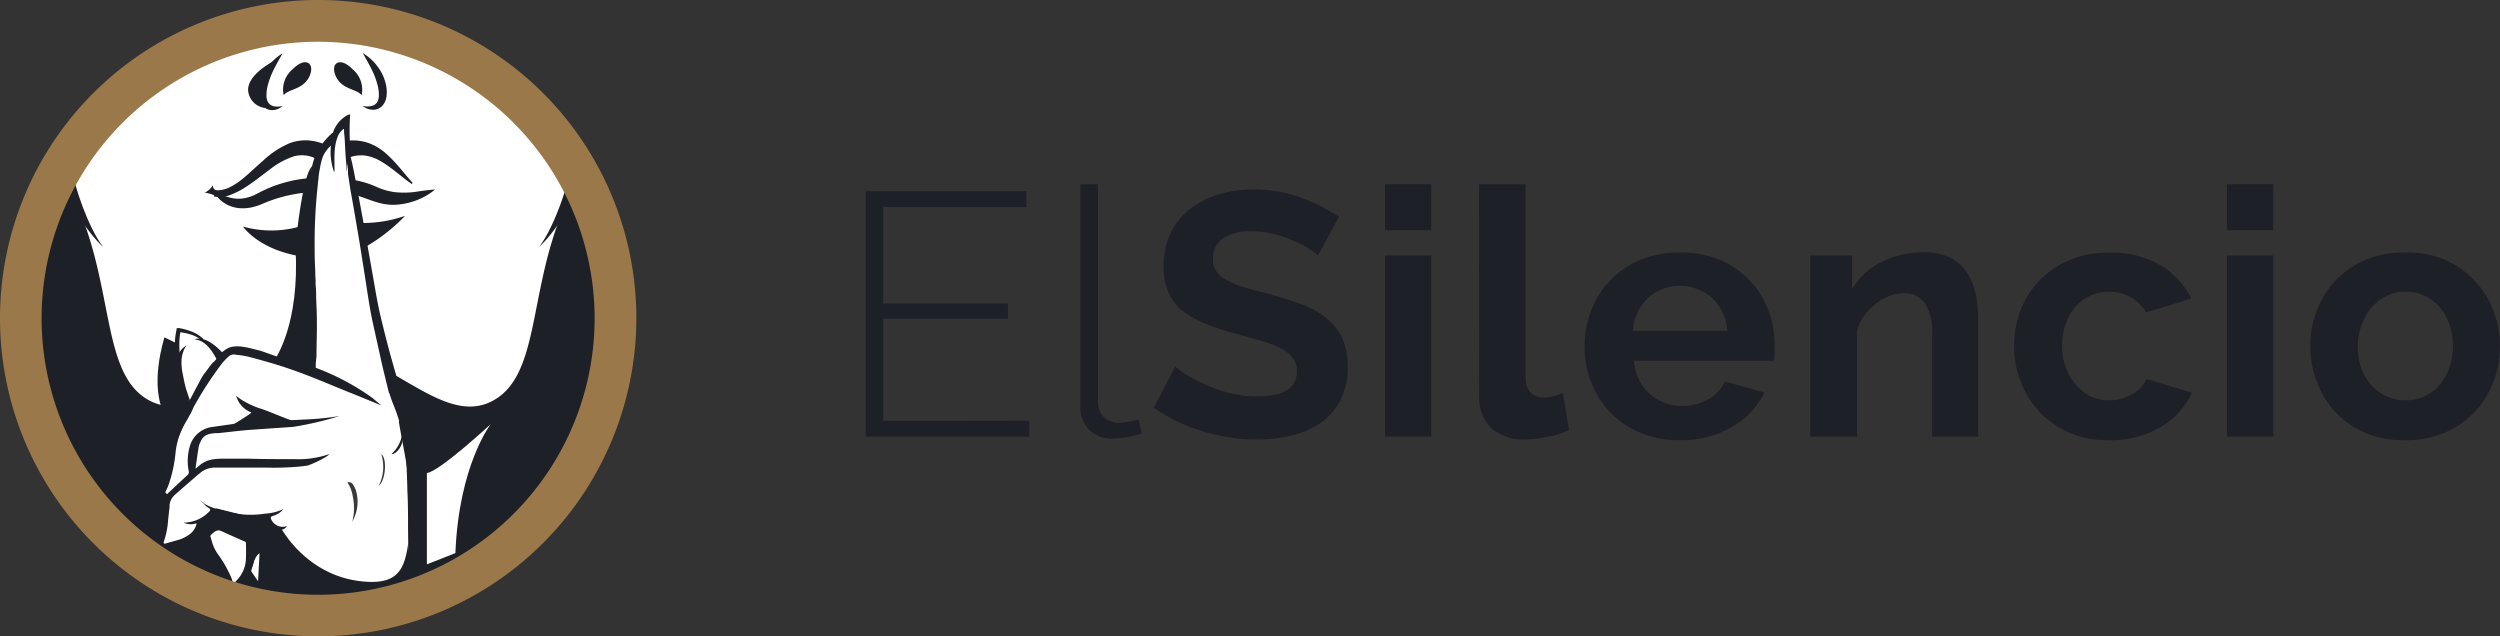 <svg id="Layer_1" data-name="Layer 1" xmlns="http://www.w3.org/2000/svg" viewBox="0 0 342.49 87.18"><rect x="0" y="0" width="342.49" height="87.18" fill="#333333" stroke="none"/><defs><style>.cls-1{fill:#1e2027;}.cls-2{fill:#fff;}.cls-3{fill:#3b393c;}.cls-4{fill:none;stroke:#3b393c;stroke-linecap:round;stroke-linejoin:round;stroke-width:0;}.cls-5{fill:#9a7849;}</style></defs><title>logo</title><circle class="cls-1" cx="43.99" cy="44.45" r="39.11"/><path class="cls-2" d="M57.36,71.06c0-4.26-1-8.32-1.7-12.47,0-.09,0-.18,0-.28a17.17,17.17,0,0,0-.49-3.79,3.22,3.22,0,0,0-.71-1.31,31.1,31.1,0,0,1-.69-3.71c-.25-2.35-2.76-2.73-4.26-1.67a2.15,2.15,0,0,0-2-1.37,2.74,2.74,0,0,0-3.37.94,19.18,19.18,0,0,1-.57,3.46.23.23,0,0,1-.22.17,10,10,0,0,1-3.42-.71,4.58,4.58,0,0,1-1.78-.94,2.55,2.55,0,0,0-2,1.35c-.37.24-1.19.44-1.51.6l-.53.29c-.7-1.33-2.57-2.19-3.91-1a11.1,11.1,0,0,0-2.3,4c-.26.63-.52,1.29-.76,2-.43,1-.87,2.07-1.34,3.09s-.83,1.94-1.25,2.91c-.11.25-.38,1.05-.55,1.54l0,0c-.08.47-.17.93-.27,1.39a13.4,13.4,0,0,1-.43,2.1,3,3,0,0,0,1,1.07,8.83,8.83,0,0,1-.51,1.78.23.23,0,0,1,0,0c-.21,1.46-.38,2.92-.56,4.38a2.87,2.87,0,0,0,1,.76,12.28,12.28,0,0,0,1.86-.6,4,4,0,0,0,2.33-1.5.23.23,0,0,1,.4,0c.57.94,1.07,1.91,1.64,2.85s1.09,1.52,1.5,2.34a5.81,5.81,0,0,1,.61,2.48c.79-.6,1.49-1.31,2.3-1.9a.23.23,0,0,1,.31.08A15.28,15.28,0,0,0,37.13,82,6.83,6.83,0,0,1,38,83.5a53.56,53.56,0,0,1,5.47,0c1.72.21,3.43.43,5.16.48h0C52,83.5,55,82.14,58.16,81.3A85.56,85.56,0,0,1,57.36,71.06Z" transform="translate(-1 -0.69)"/><path class="cls-2" d="M45,6.08A39.09,39.09,0,0,0,10.71,26.36c.36,1.08.76,2.2,1.24,3.36,4.72,11.44,3.07,22.81,9.84,26S36,48.75,45,48.39l0-1.32,0,1.32C54,48.75,61.43,59,68.2,55.75s5.12-14.59,9.84-26c.48-1.16.88-2.27,1.24-3.36A39.1,39.1,0,0,0,45,6.08Z" transform="translate(-1 -0.69)"/><path class="cls-1" d="M30.72,27.26a1.19,1.19,0,0,1,.91.2,5.11,5.11,0,0,0,.76.27,4.8,4.8,0,0,0,1.51.18,5,5,0,0,0,1.48-.31,5.52,5.52,0,0,0,.71-.31l.78-.4a17.52,17.52,0,0,1,3.42-1.27,17,17,0,0,1,3.62-.55L44,27a19.75,19.75,0,0,0-6.46,1.37l-.8.33a7,7,0,0,1-.92.31,5.74,5.74,0,0,1-2,.2A4.64,4.64,0,0,1,32,28.67a5.48,5.48,0,0,1-.78-.55,3.55,3.55,0,0,1-.34-.33A.85.85,0,0,1,30.72,27.26Z" transform="translate(-1 -0.69)"/><path class="cls-1" d="M60.61,26.65A9,9,0,0,1,58,28.15a9.45,9.45,0,0,1-3,.6,7.38,7.38,0,0,1-1.63-.16,14,14,0,0,1-1.48-.43c-.93-.33-1.77-.66-2.57-.86l.35-1.92a12.94,12.94,0,0,1,2.91.91,8.89,8.89,0,0,0,2.48.72A12.09,12.09,0,0,0,57.73,27C58.66,26.86,59.61,26.72,60.61,26.65Z" transform="translate(-1 -0.69)"/><path class="cls-1" d="M57.4,25.89c-1.45-1-2.77-2.27-4.22-3.1A5.85,5.85,0,0,0,51,22a4.73,4.73,0,0,0-2.15.26L48.31,20a6.76,6.76,0,0,1,3.08.25,7.38,7.38,0,0,1,2.52,1.5c1.41,1.24,2.42,2.68,3.63,4Z" transform="translate(-1 -0.69)"/><path class="cls-1" d="M27.11,55.89c-.22-.28-.43-.57-.63-.87s-.37-.62-.54-.93a7.3,7.3,0,0,1-.8-2,5.17,5.17,0,0,1,.08-2.26A2.94,2.94,0,0,1,26.55,48a4,4,0,0,0-.67,1.9,7.11,7.11,0,0,0,.15,2c.13.65.25,1.33.44,2,.1.33.22.66.33,1s.25.66.36,1Z" transform="translate(-1 -0.69)"/><path class="cls-1" d="M31.52,26.79s-1.32.34-1.37-.71a2.49,2.49,0,0,1-1.11,1,5.16,5.16,0,0,1,2.75,1.29Z" transform="translate(-1 -0.69)"/><path class="cls-1" d="M27.81,47.13a2,2,0,0,1,1.14.06,4,4,0,0,1,1,.5,6.88,6.88,0,0,1,.91.71c.28.26.55.54.8.82l-1,.66c-.16-.3-.33-.61-.52-.89a6.13,6.13,0,0,0-.63-.81,3.56,3.56,0,0,0-.79-.65,1.84,1.84,0,0,0-1-.3Z" transform="translate(-1 -0.69)"/><path class="cls-1" d="M25.14,51.13a23.21,23.21,0,0,1-.19-2.63,11.19,11.19,0,0,1,.23-2.65l.05-.22h.26a8.14,8.14,0,0,1,1.8.5,4.68,4.68,0,0,1,1.57,1l-.21.21a4.33,4.33,0,0,0-1.51-.82,7.67,7.67,0,0,0-1.7-.34l.31-.22a10.65,10.65,0,0,0-.17,2.51A22.62,22.62,0,0,0,25.79,51Z" transform="translate(-1 -0.69)"/><path class="cls-1" d="M13.65,32.07c-.43-.85-.8-1.73-1.15-2.61s-.65-1.78-.94-2.69l-.39-1.31c-.35.71-.72,1.31-1.08,2,.44.8,1,1.7,1.44,2.47s1.07,1.64,1.66,2.41a17,17,0,0,0,1.93,2.18A16.75,16.75,0,0,1,13.65,32.07Z" transform="translate(-1 -0.69)"/><path class="cls-1" d="M76.33,32.07c.43-.85.8-1.73,1.15-2.61s.65-1.78.94-2.69l.39-1.31c.35.71.72,1.31,1.08,2-.44.8-1,1.7-1.44,2.47s-1.07,1.64-1.66,2.41a17,17,0,0,1-1.93,2.18A16.75,16.75,0,0,0,76.33,32.07Z" transform="translate(-1 -0.69)"/><path class="cls-1" d="M30.31,26.77a4.53,4.53,0,0,0,1.9-.3,9.3,9.3,0,0,0,1.67-1c1.06-.81,2-1.77,3.09-2.7a12.39,12.39,0,0,1,3.7-2.46,6.21,6.21,0,0,1,2.43-.39,6.77,6.77,0,0,1,2.39.56l-1,2.06a4.21,4.21,0,0,0-3.24-.43,10.8,10.8,0,0,0-3.34,1.84c-1.09.8-2.18,1.7-3.4,2.46a10.33,10.33,0,0,1-2,1l-.26.09-.31.08a3.44,3.44,0,0,1-.59.06c-.38,0-.73,0-1,0Z" transform="translate(-1 -0.69)"/><path class="cls-1" d="M43.55,31.22a14.37,14.37,0,0,1-9.26.51s2.4,3.58,9.14,4.23Z" transform="translate(-1 -0.69)"/><path class="cls-1" d="M50.2,31.23c.21,1.15.37,2.31.52,3.48a24.24,24.24,0,0,0,5.77-4.45A17.46,17.46,0,0,1,50.2,31.23Z" transform="translate(-1 -0.69)"/><path class="cls-3" d="M49.81,68.05a3.36,3.36,0,0,0-.46-1,.64.64,0,0,0-.76-.27,4.73,4.73,0,0,1,.74,1.93,7.38,7.38,0,0,1-.08,3.48h0l.05-.1c.08-.17.17-.33.24-.5A5.44,5.44,0,0,0,49.81,68.05Z" transform="translate(-1 -0.69)"/><path class="cls-3" d="M53.4,63.07l-.11-.14-.05,0a5.76,5.76,0,0,1-.37,4.34l.12-.12C53.79,66.36,54,63.88,53.4,63.07Z" transform="translate(-1 -0.69)"/><path class="cls-1" d="M56.9,71.57c0,1.47,0,3,.06,4.5s.14,3.09.24,4.6l.07,1.08c0,.14,0,.28,0,.41q.65-.27,1.33-.49c0-.31,0-.62,0-.93-.05-3.39-.1-6.89-.45-10.32-.19-1.89-.27-3.82-.34-5.68,0-.45,0-.91-.05-1.37,0-.25,0-.51,0-.76a17,17,0,0,0-.63-4.82l0-.08c-.19-.2-.39-.38-.59-.57l-.07-.07L56.23,57l-.32-.2s.05,0,0-.06a1.65,1.65,0,0,0-.1-.28.07.07,0,1,0-.12.07,1.43,1.43,0,0,1,.11.23l-.48-.3a5.77,5.77,0,0,1,.78,2.43,4.55,4.55,0,0,1-1.47,4h.13a.8.8,0,0,0,.27-.08,2.51,2.51,0,0,0,1.13-2,9.42,9.42,0,0,1,.45,2.29c.1,1.55.17,3.2.2,4.88C56.88,69.18,56.89,70.37,56.9,71.57Z" transform="translate(-1 -0.69)"/><path class="cls-1" d="M52,55.19a33.06,33.06,0,0,0-7.74-4.11l0-.44c0-.44.09-.85.1-1.27,0-1.49.07-3.08.05-4.65,0-1.11-.06-2.24-.1-3.33,0-.47,0-.94-.05-1.41s0-1-.06-1.43c0-1-.09-2.06-.09-3.09v-.4a72.57,72.57,0,0,1,.44-9.15c0-.26.06-.52.09-.78,0-.42.09-.86.17-1.28a11.26,11.26,0,0,1,.39-1.63,4.47,4.47,0,0,1,1.13-1.58v0h0a8.44,8.44,0,0,0,.4,3.52.05.05,0,0,0,.1,0c0-1.77-.17-3.55.59-5.09a3.62,3.62,0,0,1,.55-.65.21.21,0,0,1,.16-.06.15.15,0,0,0,0,.07c0,.52.08,1,.11,1.57v.06a.19.19,0,0,0,0,.05c.06,1.1.11,2.21.23,3.31l0,.5,0,.31a33.75,33.75,0,0,0,.5-3.52,31.57,31.57,0,0,1,0-4.34l-.09,0a.3.3,0,0,0-.16.06l-.06,0A4.24,4.24,0,0,0,46.6,18.9l-.06,0-.08.06a10,10,0,0,0-2.18,2.82,10.7,10.7,0,0,0-.78,3.74l0,.32-.11.05L43,29.6H43v.2c0,.42,0,.91-.06,1.41,0,.28-.05.57-.09.85v.24h.1c0,.21,0,.42,0,.63,0,.69-.07,1.4-.07,2.1,0,1.74,0,3.58.09,5.79,0,1,.07,2,.11,3l0,.36c0,1.36-.05,2.71-.17,4.07-.06.68-.21,1.55-.21,2.35-.88-.12-1.76-.56-2.61-.75-1.24-.29-2.37-.77-3.58-1.16h-.07c-1.31-.33-2.94-.85-4.15-.33a2.76,2.76,0,0,0-.28.15,6.12,6.12,0,0,0-.7.52h0a3.92,3.92,0,0,0-.46.54l-.06.07a4.36,4.36,0,0,1-.42.55l-.23.19c-.39.46-.76,1-1.12,1.46s-.71,1.19-1,1.73c-.56,1-1,2-1.6,2.89l0,.08a11.62,11.62,0,0,0-1.83,4,16.52,16.52,0,0,0-.47,2.3,24,24,0,0,1-1.57,6.05.68.68,0,0,0,0,.2l0,.11,0,.23,1,.08,0,.21a10.13,10.13,0,0,0-.17,1c0,.45-.08.9-.11,1.35S23,73,23,73.44s-.11.7-.18,1l-.08.42c0,.08,0,.16-.06.24a2.61,2.61,0,0,0-.09.5.55.55,0,0,0,.23.53.66.66,0,0,0,.63,0,6,6,0,0,1,1.23-.32,7.07,7.07,0,0,0,2.65-1,3.83,3.83,0,0,0,1.24-1.25,17.29,17.29,0,0,0,1.66,3.81l.09.15a16.62,16.62,0,0,1,1.85,4,1.11,1.11,0,0,0,.08.2l.17.37.24-.19.5-.38A6.66,6.66,0,0,0,34.75,80a17,17,0,0,0,2.34,3.3,6.76,6.76,0,0,1,2,.5c0-.77,0-1.53,0-2.29,0-1,0-1.94,0-2.91,0-.8,0-1.61,0-2.41V76l.36.15v0a2.35,2.35,0,0,1,.43.17s0,0,0,0a2.66,2.66,0,0,0,.81.21.21.21,0,0,0,.1,0,3.24,3.24,0,0,0,.64.12l.24,0c-.28-.14-.55-.3-.82-.46h0a1.5,1.5,0,0,0-.41-.24l-.57-.36a5.47,5.47,0,0,1-1.53-1.81.2.2,0,0,1,0-.14,3.29,3.29,0,0,0,1.25-.39.87.87,0,0,0,.59-.32l.14-.18a1.71,1.71,0,0,1-2.2-1,.28.28,0,0,1,0-.2.31.31,0,0,1,.11-.12l.17-.06.15-.06a2.61,2.61,0,0,0,1-.58l.28-.29a7.14,7.14,0,0,1-2.54.62,12.94,12.94,0,0,1-3.42.07,17.31,17.31,0,0,1-3.33-.76,6.71,6.71,0,0,1-1.43-.61c-.21-.13-.41-.36-.64-.5h0l.46.45a2.42,2.42,0,0,0,.57.51.23.23,0,0,1,.09.08.24.24,0,0,1,.14.4,4.92,4.92,0,0,1-3.58,1.59h0a2.34,2.34,0,0,0,1.68.11l.11,0a2.46,2.46,0,0,1-.93,1.46,5,5,0,0,1-1.7.83l-1.56.44-.39.11a.77.77,0,0,1,0-.11A11,11,0,0,0,24,72.3c.06-.72.15-1.45.23-2.16l0-.27A2.21,2.21,0,0,1,25,68.44c.7-.62,1.41-1.24,2.12-1.85l.23-.2c.38-.33.77-.67,1.18-1a3.13,3.13,0,0,1,1.93-.64l3.41,0,3.05,0h.57a38.67,38.67,0,0,0,4.84-.17l.82-.11a14.76,14.76,0,0,0,2.39-1.12,6.73,6.73,0,0,0,.57-.4.28.28,0,0,0-.16,0,12.8,12.8,0,0,1-4.65.64c-2.05,0-4.14,0-6.15-.06l-3.5,0a8.85,8.85,0,0,0-1.55.1,3.73,3.73,0,0,0-1.79.84l-.12.1a4.68,4.68,0,0,1-.41.32l.08-.55c.12-.84.23-1.66.37-2.48a2.52,2.52,0,0,1,.24-.64l.06-.14a1.63,1.63,0,0,1,1.15-.93,5.87,5.87,0,0,1,.87-.12l.37,0,1.25-.14c1-.11,1.94-.22,2.91-.3l3.46-.24,2.63-.18a45.55,45.55,0,0,0,6.36-1.49,38.41,38.41,0,0,1-5,.49l-1.51.08a1.3,1.3,0,0,1-.49-.11c-.79-.3-1.51-.58-2.21-.87-.46-.19-.93-.36-1.39-.53A11.47,11.47,0,0,1,34,55.4l-.68-.49.33.74a3.47,3.47,0,0,0,1.79,1.55,1.55,1.55,0,0,1-.22.2c-.71.48-1.35.9-2,1.28a1.07,1.07,0,0,1-.38.11l-1.2.17-1.46.21A3.68,3.68,0,0,0,27,61.85a7.09,7.09,0,0,0-.14,3.4.54.54,0,0,1-.23.57c-1.08,1-2.13,2-2.93,2.73a.5.5,0,0,1-.31.16l.1-.23.18-.39c.13-.28.27-.57.38-.86a18.53,18.53,0,0,0,1-4.52,10.05,10.05,0,0,1,1.33-4.07c.29-.48.5-.86.68-1.23l0,.08c.16-.33.31-.67.45-1a49.67,49.67,0,0,1,3.78-5.85,7.21,7.21,0,0,1,1-1.08,1,1,0,0,1,.82-.3l.48.06a10.91,10.91,0,0,1,1.53.26c1.53.41,3.31.89,5,1.46,2.39.79,4.74,1.76,7,2.7,1,.41,2,.81,3,1.21l1.07.44,2.05.84ZM35.45,78.68a5.12,5.12,0,0,0,.42-2v-.42a17.78,17.78,0,0,0-.15-3.46c0-.25-.09-.49-.14-.75l0-.12.62,0h.31A6.31,6.31,0,0,0,38,74.43a.89.89,0,0,1,.19.45,11.5,11.5,0,0,1,.08,1.48c0,1.12,0,2.44-.12,3.79,0,.61-.1,1.24-.16,1.84l0,.31a22.66,22.66,0,0,1-2.41-3.12A.46.46,0,0,1,35.45,78.68Zm-4.86-7.83.17.07a10.54,10.54,0,0,0,3.63,1,29,29,0,0,1,.3,5.38,4.49,4.49,0,0,1-1.22,2.86c-.16.18-.33.34-.52.53h0l-.06-.24a3.32,3.32,0,0,0-.2-.61,16.91,16.91,0,0,0-1.67-3,5.53,5.53,0,0,1-.94-1.8c-.19-.66-.4-1.32-.6-2l-.31-1a.74.74,0,0,1,0-.13Z" transform="translate(-1 -0.69)"/><path class="cls-4" d="M48.38,17.61h0" transform="translate(-1 -0.69)"/><path class="cls-1" d="M57.3,59.68a9.78,9.78,0,0,0-.88-3.7c-.69-2.29-1.36-4.59-2-6.9q-.6-2.22-1.14-4.46c-.37-1.49-.66-3-.91-4.49L50.76,31l-.84-4.55-.44-2.28-.24-1.14-.14-.58-.08-.3L49,22a2.06,2.06,0,0,0-.1-.23l-.23.15c0,.41,0,.82,0,1.24s0,.87,0,1.31L49,26.66c.28,1.51.54,3,.8,4.55.52,3,1,6.08,1.47,9.13.23,1.51.48,3.08.81,4.59s.67,3,1,4.53.7,3,1.07,4.51l.13.54.07.08a20.6,20.6,0,0,0,.71,1.94A28.82,28.82,0,0,1,56.36,61a.19.19,0,0,0,.38,0c0-.43-.11-.84-.18-1.25l.08,0v.08a.1.1,0,0,0,.12.09c0,.18,0,.36,0,.54a.24.24,0,0,0,.06.15c0,.18,0,.36,0,.53s.39.23.41,0,0-.41,0-.62a.27.27,0,0,0,0-.13C57.34,60.11,57.32,59.89,57.3,59.68Z" transform="translate(-1 -0.69)"/><path class="cls-1" d="M39.71,15.21a2.18,2.18,0,0,1-1.25.56A1.71,1.71,0,0,1,37,15.19a2.48,2.48,0,0,1-.55-1.45,4.77,4.77,0,0,1,.1-1.43,6.42,6.42,0,0,1,1.16-2.48A7,7,0,0,1,39.7,8c-.42.79-.85,1.51-1.22,2.26a10.8,10.8,0,0,0-.83,2.26,4.7,4.7,0,0,0-.14,1.14,2,2,0,0,0,.19,1,1.23,1.23,0,0,0,.79.58A2.82,2.82,0,0,0,39.71,15.21Z" transform="translate(-1 -0.69)"/><path class="cls-1" d="M39.86,13.73a3.62,3.62,0,0,1,1.22-3.54c1.8-1.85,3.15-.8,2.29,1S40.56,12.84,39.86,13.73Z" transform="translate(-1 -0.69)"/><path class="cls-1" d="M50.69,15.21a2.82,2.82,0,0,0,1.23,0,1.23,1.23,0,0,0,.79-.58,2,2,0,0,0,.19-1,4.7,4.7,0,0,0-.14-1.14,10.8,10.8,0,0,0-.83-2.26c-.36-.74-.79-1.47-1.22-2.26a7,7,0,0,1,2,1.81,6.42,6.42,0,0,1,1.16,2.48,4.77,4.77,0,0,1,.1,1.43,2.48,2.48,0,0,1-.55,1.45,1.71,1.71,0,0,1-1.42.58A2.18,2.18,0,0,1,50.69,15.21Z" transform="translate(-1 -0.69)"/><path class="cls-1" d="M50.54,13.73a3.62,3.62,0,0,0-1.22-3.54c-1.8-1.85-3.15-.8-2.29,1S49.84,12.84,50.54,13.73Z" transform="translate(-1 -0.69)"/><path class="cls-1" d="M29.8,74.1s.75-1,1.44-.69,3.8,1.73,4.08,1.78,0,4,0,4,.71-3.73,2-2.52a6.19,6.19,0,0,1,1.61,2.88l-.46-4.31-1.27-2.36-.4-1.15-2.19-.4-4-1-1.37,1.26-.48.56.54,2.66Z" transform="translate(-1 -0.69)"/><path class="cls-2" d="M63.39,76.46c.46-12,4.83-17.66,4.83-17.66s-7.07,6.54-8.74,6.69V78Z" transform="translate(-1 -0.69)"/><path class="cls-1" d="M41.49,34.71c.57,10.44-2.69,14.9-2.88,15.39s4.71.77,4.71.77V39.53l-.06-5.46Z" transform="translate(-1 -0.69)"/><path class="cls-1" d="M38.62,9s-2.91,4.1-.94,6.5A2.64,2.64,0,0,1,35,13.18C34.78,10.87,38.62,9,38.62,9Z" transform="translate(-1 -0.69)"/><path class="cls-1" d="M41.59,33.41s.85-8.76,2.15-9.93l-.46,9.93-1.79.27" transform="translate(-1 -0.69)"/><path class="cls-1" d="M57.44,82.15,56.94,75c-.47,3.4-1.26,5.58-5.46,5.4-8.31-.34-12-7.42-12-7.42l-2.75.22L36.2,83.25A39.36,39.36,0,0,0,57.44,82.15Z" transform="translate(-1 -0.69)"/><path class="cls-5" d="M44.59,87.87A43.59,43.59,0,1,1,88.18,44.28,43.64,43.64,0,0,1,44.59,87.87Zm0-81.46A37.88,37.88,0,1,0,82.46,44.28,37.92,37.92,0,0,0,44.59,6.41Z" transform="translate(-1 -0.69)"/><path class="cls-1" d="M25.25,47.76l-1.72-.86c0,.07-2.24,6.8.17,10.85l3.44-1.63-1.35-2.93-.35-2.32,0-1.21Z" transform="translate(-1 -0.69)"/><path class="cls-1" d="M142,58.32V60.5h-22.4V26.88h22v2.18H122V42.27h17.09v2.08H122v14Z" transform="translate(-1 -0.69)"/><path class="cls-1" d="M149,25.93h2.42V55.62a3,3,0,0,0,.78,2.18,2.86,2.86,0,0,0,2.15.81,8.07,8.07,0,0,0,1.25-.12,6.68,6.68,0,0,0,1.35-.35l.47,1.89a9.89,9.89,0,0,1-2,.54,11.79,11.79,0,0,1-2,.21,4.32,4.32,0,0,1-3.2-1.21A4.38,4.38,0,0,1,149,56.33Z" transform="translate(-1 -0.69)"/><path class="cls-1" d="M181.56,35.69a8.23,8.23,0,0,0-1.21-.9,14.67,14.67,0,0,0-2.13-1.11,18.49,18.49,0,0,0-2.72-.92,11.93,11.93,0,0,0-3-.38,6.68,6.68,0,0,0-4,1,3.29,3.29,0,0,0-1.33,2.79,2.87,2.87,0,0,0,.5,1.73,4.29,4.29,0,0,0,1.44,1.21,12.11,12.11,0,0,0,2.39.95q1.44.43,3.34.9,2.46.66,4.47,1.42a12.15,12.15,0,0,1,3.41,1.89A7.85,7.85,0,0,1,184.87,47a9,9,0,0,1,.76,3.91,9.73,9.73,0,0,1-1,4.62,8.64,8.64,0,0,1-2.72,3.1,11.65,11.65,0,0,1-4,1.73,20.24,20.24,0,0,1-4.73.54,25.29,25.29,0,0,1-7.48-1.14,23.09,23.09,0,0,1-6.63-3.22L162,50.89A9,9,0,0,0,163.49,52a23.26,23.26,0,0,0,2.63,1.37,20.38,20.38,0,0,0,3.36,1.16,15.19,15.19,0,0,0,3.79.47q5.4,0,5.4-3.46a2.91,2.91,0,0,0-.62-1.89,5.23,5.23,0,0,0-1.75-1.33,16.87,16.87,0,0,0-2.75-1q-1.61-.47-3.6-1a30.41,30.41,0,0,1-4.19-1.44,11.38,11.38,0,0,1-3-1.82A6.65,6.65,0,0,1,161,40.56a8.7,8.7,0,0,1-.59-3.36,10.44,10.44,0,0,1,.95-4.55A9.19,9.19,0,0,1,164,29.34a11.92,11.92,0,0,1,3.91-2,16.13,16.13,0,0,1,4.78-.69,18.57,18.57,0,0,1,6.53,1.11,24.37,24.37,0,0,1,5.21,2.63Z" transform="translate(-1 -0.69)"/><path class="cls-1" d="M190.74,32.23v-6.3h6.34v6.3Zm0,28.27V35.69h6.34V60.5Z" transform="translate(-1 -0.69)"/><path class="cls-1" d="M203.62,25.93H210V52.26q0,2.89,2.6,2.89a4.59,4.59,0,0,0,1.21-.19q.69-.19,1.3-.43l.85,5.07a12.22,12.22,0,0,1-3,.95,16.31,16.31,0,0,1-3.08.33,6.35,6.35,0,0,1-4.62-1.59,6,6,0,0,1-1.63-4.52Z" transform="translate(-1 -0.69)"/><path class="cls-1" d="M231.18,61a13.76,13.76,0,0,1-5.4-1A12.17,12.17,0,0,1,219,53.11a13.07,13.07,0,0,1-.92-4.88,13.82,13.82,0,0,1,.9-5,12.18,12.18,0,0,1,2.6-4.12,12.41,12.41,0,0,1,4.14-2.82,13.79,13.79,0,0,1,5.47-1,13.45,13.45,0,0,1,5.42,1,12.49,12.49,0,0,1,4.07,2.79,11.9,11.9,0,0,1,2.56,4.07,13.56,13.56,0,0,1,.88,4.83q0,.62,0,1.18a4.94,4.94,0,0,1-.12.95H224.83a7.35,7.35,0,0,0,.71,2.6,6.38,6.38,0,0,0,3.5,3.17,6.68,6.68,0,0,0,2.37.43,7.32,7.32,0,0,0,3.58-.92,4.89,4.89,0,0,0,2.3-2.44l5.45,1.51a11.07,11.07,0,0,1-4.38,4.66A13.57,13.57,0,0,1,231.18,61Zm6.44-15a6.6,6.6,0,0,0-2.06-4.47,6.64,6.64,0,0,0-6.82-1.23,6.23,6.23,0,0,0-2,1.25,6.51,6.51,0,0,0-1.4,1.94,6.82,6.82,0,0,0-.64,2.51Z" transform="translate(-1 -0.69)"/><path class="cls-1" d="M272,60.5H265.7V46.58a7.26,7.26,0,0,0-1-4.36,3.42,3.42,0,0,0-2.89-1.37,5.45,5.45,0,0,0-1.94.38A7.17,7.17,0,0,0,258,42.29a8.66,8.66,0,0,0-1.59,1.63,6.46,6.46,0,0,0-1,2.08V60.5H249V35.69h5.73v4.59a9.39,9.39,0,0,1,4-3.69,12.75,12.75,0,0,1,5.87-1.33,7.48,7.48,0,0,1,3.79.85,6.16,6.16,0,0,1,2.27,2.23,9.31,9.31,0,0,1,1.11,3.13A20.49,20.49,0,0,1,272,45Z" transform="translate(-1 -0.69)"/><path class="cls-1" d="M276.92,48.09a13.49,13.49,0,0,1,.9-4.92,12,12,0,0,1,2.6-4.07,12.69,12.69,0,0,1,4.12-2.79,13.61,13.61,0,0,1,5.44-1A13.05,13.05,0,0,1,296.92,37a11.2,11.2,0,0,1,4.29,4.59L295,43.5a5.57,5.57,0,0,0-2.13-2.11,6,6,0,0,0-2.94-.73,6,6,0,0,0-2.56.54,6.27,6.27,0,0,0-2.06,1.52A7,7,0,0,0,284,45.06a8.83,8.83,0,0,0-.5,3,8.47,8.47,0,0,0,.52,3,7.62,7.62,0,0,0,1.4,2.37A6.13,6.13,0,0,0,287.43,55a5.93,5.93,0,0,0,2.51.54,6.08,6.08,0,0,0,3.15-.85,4.79,4.79,0,0,0,2-2.08l6.2,1.89a10.43,10.43,0,0,1-4.21,4.64A13.24,13.24,0,0,1,290,61a13.62,13.62,0,0,1-5.45-1A12.34,12.34,0,0,1,277.84,53,13.26,13.26,0,0,1,276.92,48.09Z" transform="translate(-1 -0.69)"/><path class="cls-1" d="M306.08,32.23v-6.3h6.35v6.3Zm0,28.27V35.69h6.35V60.5Z" transform="translate(-1 -0.69)"/><path class="cls-1" d="M330.52,61a13.62,13.62,0,0,1-5.44-1,12.21,12.21,0,0,1-4.1-2.82A12.42,12.42,0,0,1,318.4,53a13.37,13.37,0,0,1-.9-4.88,13.5,13.5,0,0,1,.9-4.92,12.42,12.42,0,0,1,2.58-4.1,12.21,12.21,0,0,1,4.1-2.82,13.62,13.62,0,0,1,5.44-1,13.45,13.45,0,0,1,5.42,1A12.28,12.28,0,0,1,340,39.12a12.44,12.44,0,0,1,2.58,4.1,13.5,13.5,0,0,1,.9,4.92,13.37,13.37,0,0,1-.9,4.88,12.64,12.64,0,0,1-2.56,4.1A12,12,0,0,1,336,59.93,13.62,13.62,0,0,1,330.52,61ZM324,48.14a8.65,8.65,0,0,0,.5,3,7.34,7.34,0,0,0,1.37,2.34A6.13,6.13,0,0,0,328,55a6.28,6.28,0,0,0,5.11,0,6.15,6.15,0,0,0,2.06-1.54,7.28,7.28,0,0,0,1.37-2.37,8.85,8.85,0,0,0,.5-3,8.71,8.71,0,0,0-.5-3,7.29,7.29,0,0,0-1.37-2.37,6.16,6.16,0,0,0-2.06-1.54,6.06,6.06,0,0,0-2.56-.54,5.83,5.83,0,0,0-2.56.57,6.42,6.42,0,0,0-2.06,1.56,7.29,7.29,0,0,0-1.37,2.37A8.71,8.71,0,0,0,324,48.14Z" transform="translate(-1 -0.69)"/></svg>